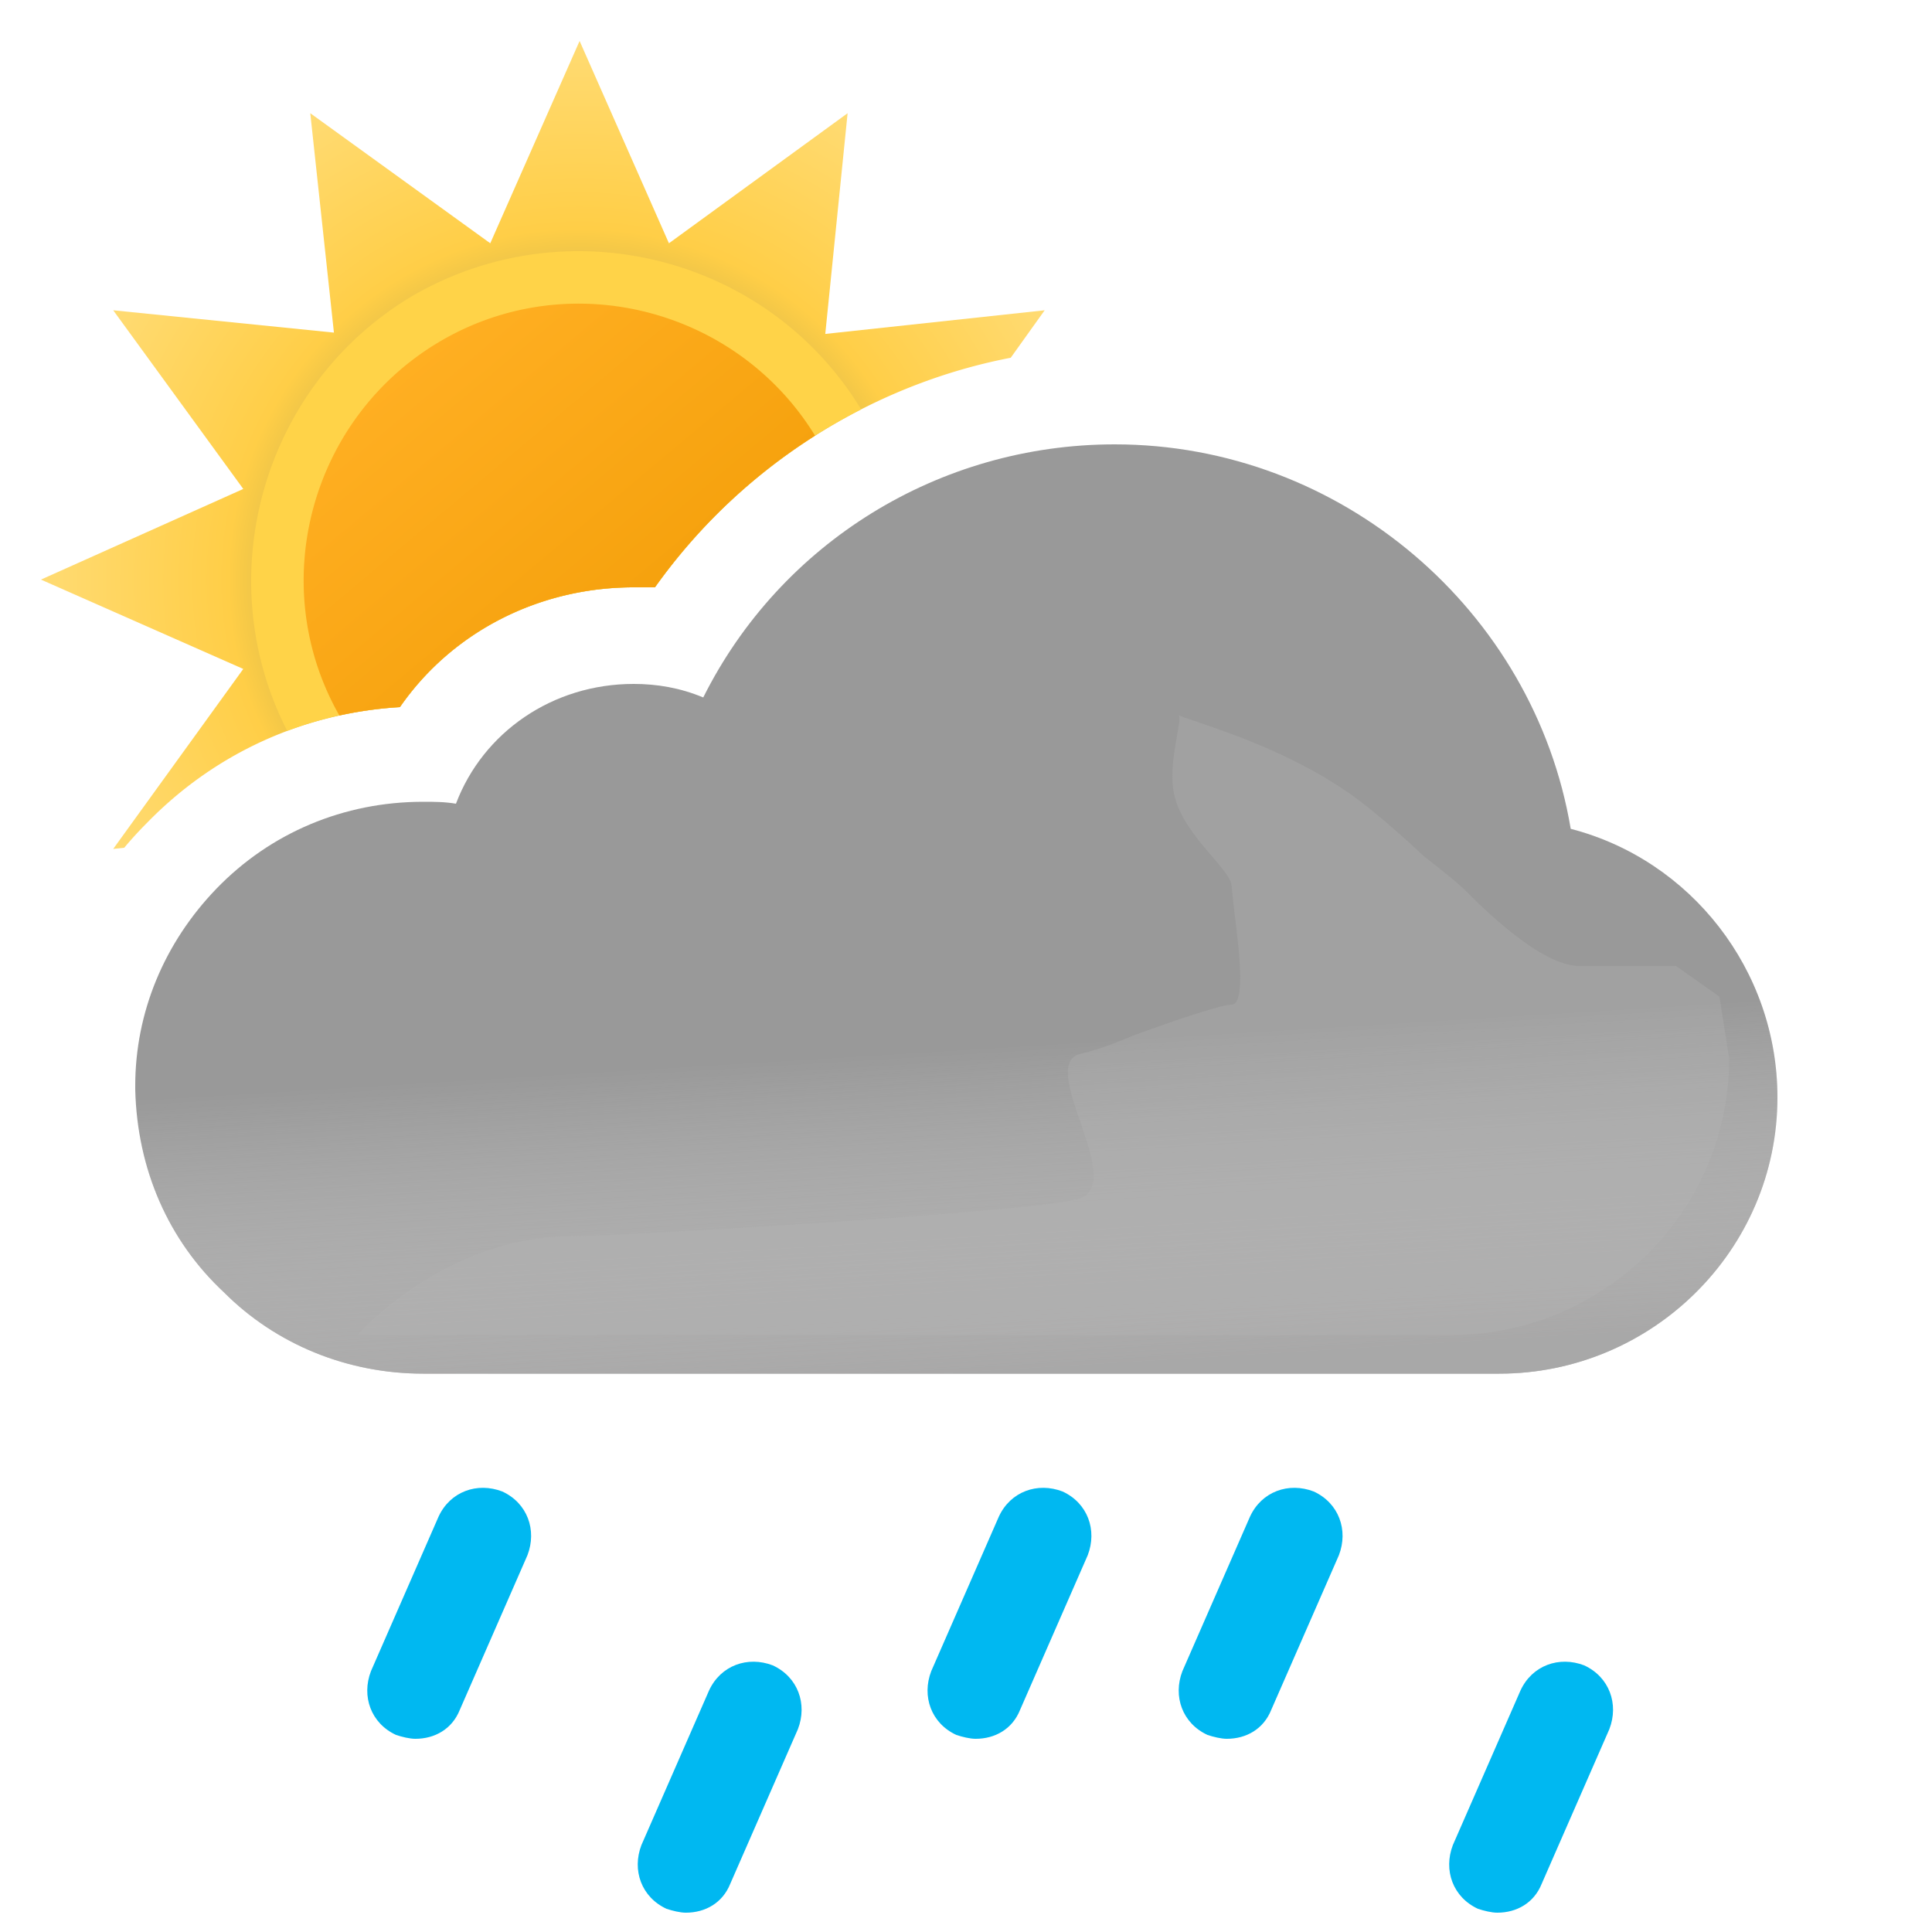 <svg xmlns="http://www.w3.org/2000/svg" width="100" height="100" fill="none" viewBox="0 0 100 100">
  <g clip-path="url(#a)">
    <path fill="url(#b)" fill-rule="evenodd" d="m52.315 18.517 1.757-2.457-11.356 1.224L43.872 5.86l-9.248 6.732L30 2.12l-4.624 10.472L16.06 5.86l1.224 11.356L5.86 16.06l6.732 9.248L2.12 30l10.472 4.624L5.86 43.94l.57-.061A19.46 19.46 0 0 1 7.6 42.6c3.5-3.6 8.1-5.7 13.1-6 2.7-3.9 7.2-6.2 12.1-6.2h1.1c4.363-6.14 11.011-10.453 18.415-11.883Z" clip-rule="evenodd"/>
    <path fill="#FFD348" fill-rule="evenodd" d="M14.867 37.83A20.01 20.01 0 0 1 20.7 36.6c2.7-3.9 7.2-6.2 12.1-6.2h1.1a29.679 29.679 0 0 1 10.672-9.21c-4.775-7.863-15.023-10.525-23.082-5.956-7.87 4.565-10.725 14.6-6.623 22.597Z" clip-rule="evenodd"/>
    <path fill="url(#c)" fill-rule="evenodd" d="M17.565 37.034c1.022-.225 2.07-.37 3.135-.434 2.7-3.9 7.2-6.2 12.1-6.2h1.1a29.632 29.632 0 0 1 8.287-7.85c-4.026-6.561-12.633-8.81-19.328-4.927-6.765 3.924-9.155 12.627-5.294 19.41Z" clip-rule="evenodd"/>
    <path fill="#999" fill-rule="evenodd" d="M81.3 42.9C79.4 31.6 69.4 23 57.7 23c-9.1 0-17.3 5.1-21.3 13.1-1.2-.5-2.4-.7-3.6-.7-4.2 0-7.8 2.5-9.2 6.2-.6-.1-1.1-.1-1.7-.1-4.1 0-7.9 1.6-10.7 4.5C8.5 48.8 7 52.4 7 56.2v.2c.1 4.1 1.7 7.8 4.6 10.5 2.7 2.7 6.4 4.2 10.3 4.2h55.7c7.9 0 14.4-6.4 14.4-14.3 0-6.6-4.5-12.3-10.7-13.9Z" clip-rule="evenodd"/>
    <path fill="url(#d)" fill-rule="evenodd" d="M81.3 42.9C79.4 31.6 69.4 23 57.7 23c-9.1 0-17.3 5.1-21.3 13.1-1.2-.5-2.4-.7-3.6-.7-4.2 0-7.8 2.5-9.2 6.2-.6-.1-1.1-.1-1.7-.1-4.1 0-7.9 1.6-10.7 4.5C8.5 48.8 7 52.4 7 56.2v.2c.1 4.1 1.7 7.8 4.6 10.5 2.7 2.7 6.4 4.2 10.3 4.2h55.7c7.9 0 14.4-6.4 14.4-14.3 0-6.6-4.5-12.3-10.7-13.9Z" clip-rule="evenodd" opacity=".6" style="mix-blend-mode:multiply"/>
    <g filter="url(#e)" opacity=".3" style="mix-blend-mode:multiply">
      <path fill="#B6B6B6" d="M29.5 64c1.787 0 24.848-1.272 26.48-2 2.23-.994-2.39-6.972 0-7.47 1.08-.224 2.667-.927 2.667-.927s4.352-1.602 5.103-1.602c.75 0 .374-2.964.14-4.81l-.14-1.32c0-.87-2.592-2.674-3-4.87-.284-1.527.424-3.585.276-3.968 0 0-.05-.029-.036-.032.014-.004.026.007.036.032.112.053.922.327.922.327 1.948.66 5.03 1.74 7.802 3.64 1.658 1.138 3.941 3.314 3.941 3.314s1.645 1.272 2.059 1.687c1 1 4 4 6 4h5L89 51.59l.5 3.21c0 7.9-6.5 14.3-14.4 14.3H18.5S23 64 29.5 64Z"/>
    </g>
    <path fill="#00B8F1" d="M21.5 90c-.3 0-.7-.1-1-.2-1.3-.6-1.8-2-1.3-3.3l3.5-8c.6-1.3 2-1.8 3.3-1.3 1.3.6 1.8 2 1.3 3.3l-3.5 8c-.4 1-1.3 1.5-2.3 1.5ZM35.5 99c-.3 0-.7-.1-1-.2-1.3-.6-1.8-2-1.3-3.3l3.5-8c.6-1.3 2-1.8 3.3-1.3 1.3.6 1.8 2 1.3 3.3l-3.5 8c-.4 1-1.3 1.5-2.3 1.5ZM77.5 99c-.3 0-.7-.1-1-.2-1.3-.6-1.8-2-1.3-3.3l3.5-8c.6-1.3 2-1.8 3.3-1.3 1.3.6 1.8 2 1.3 3.3l-3.5 8c-.4 1-1.3 1.5-2.3 1.5ZM63.5 90c-.3 0-.7-.1-1-.2-1.3-.6-1.8-2-1.3-3.3l3.5-8c.6-1.3 2-1.8 3.3-1.3 1.3.6 1.8 2 1.3 3.3l-3.5 8c-.4 1-1.3 1.5-2.3 1.5ZM50.5 90c-.3 0-.7-.1-1-.2-1.3-.6-1.8-2-1.3-3.3l3.5-8c.6-1.3 2-1.8 3.3-1.3 1.3.6 1.8 2 1.3 3.3l-3.5 8c-.4 1-1.3 1.5-2.3 1.5Z"/>
  </g>
  <defs>
    <linearGradient id="c" x1="20.817" x2="39.177" y1="19.057" y2="40.937" gradientUnits="userSpaceOnUse">
      <stop stop-color="#FFAF22"/>
      <stop offset=".99" stop-color="#F09900"/>
    </linearGradient>
    <linearGradient id="d" x1="47.5" x2="49.5" y1="38.5" y2="71.1" gradientUnits="userSpaceOnUse">
      <stop offset=".484" stop-color="#fff" stop-opacity="0"/>
      <stop offset="1" stop-color="#B3B2B2"/>
    </linearGradient>
    <radialGradient id="b" cx="0" cy="0" r="1" gradientTransform="translate(30 30) scale(27.88)" gradientUnits="userSpaceOnUse">
      <stop offset=".514" stop-color="#D6B849"/>
      <stop offset=".652" stop-color="#FFCE47"/>
      <stop offset="1" stop-color="#FFDB73"/>
    </radialGradient>
    <clipPath id="a">
      <path fill="#fff" d="M0 0h100v100H0z"/>
    </clipPath>
    <filter id="e" width="85" height="46.101" x="11.5" y="30" color-interpolation-filters="sRGB" filterUnits="userSpaceOnUse">
      <feFlood flood-opacity="0" result="BackgroundImageFix"/>
      <feBlend in="SourceGraphic" in2="BackgroundImageFix" result="shape"/>
      <feGaussianBlur result="effect1_foregroundBlur_1334_7974" stdDeviation="3.5"/>
    </filter>
  </defs>
</svg>
